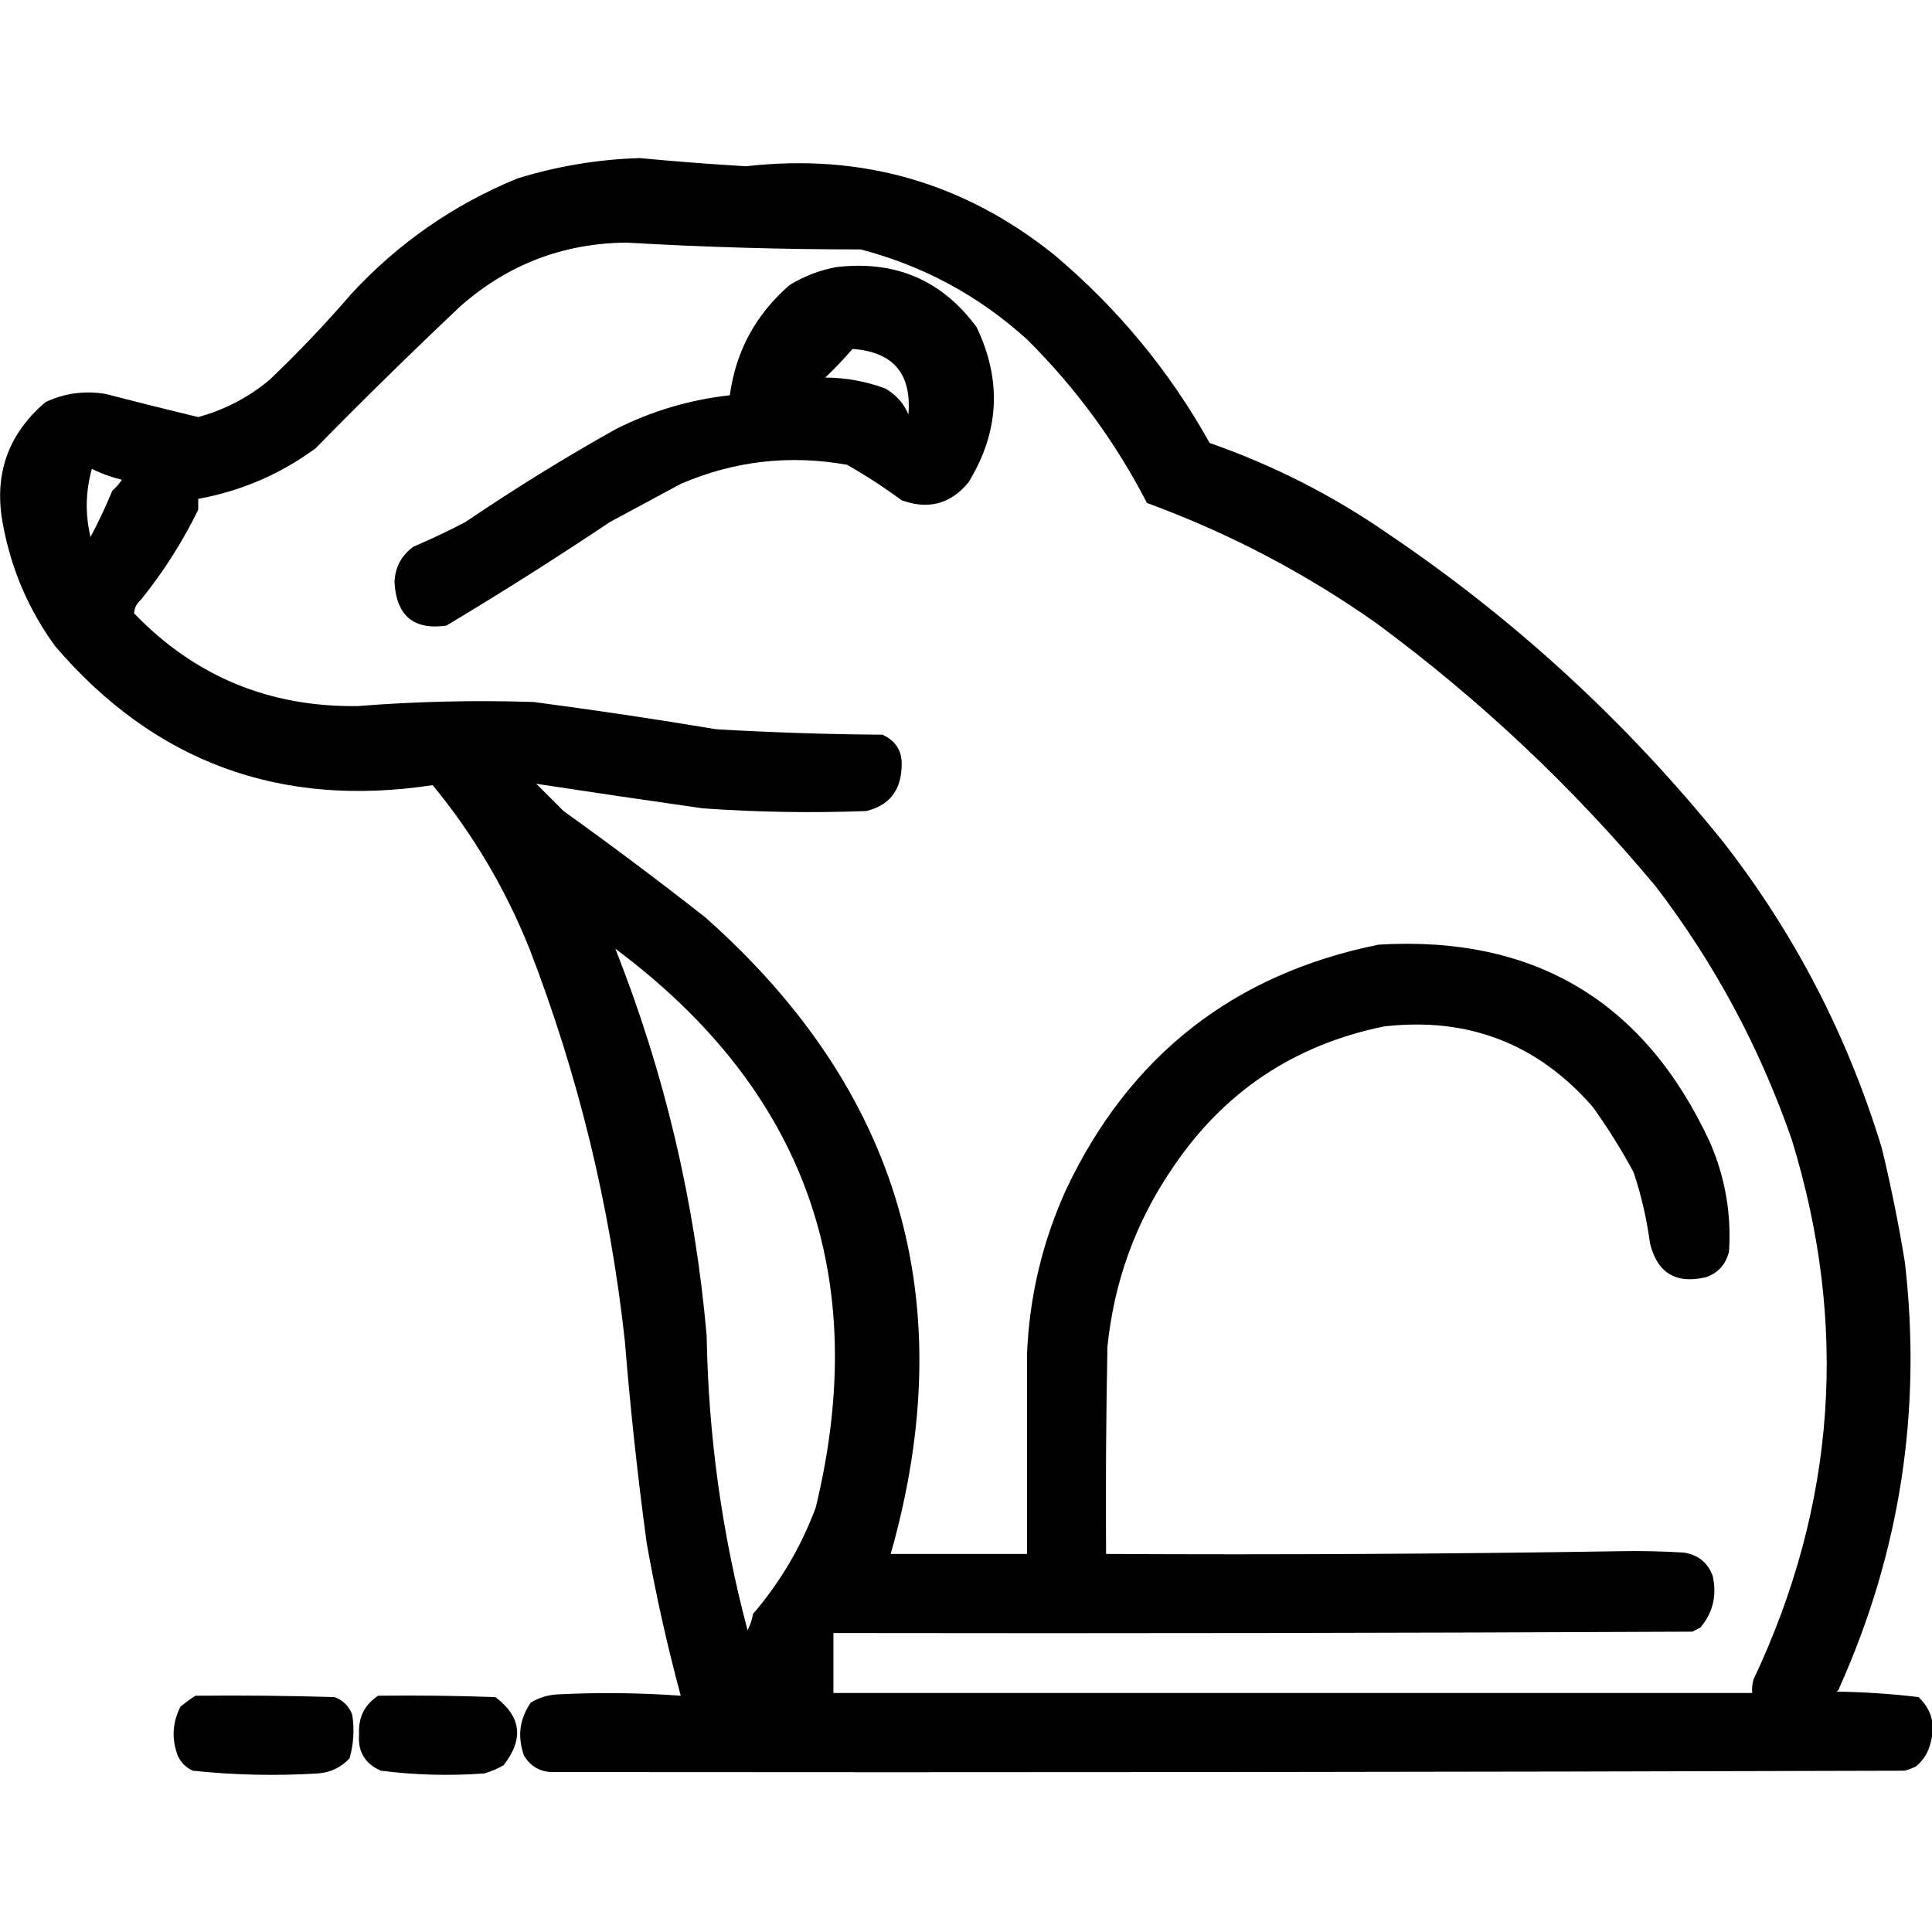 <?xml version="1.0" encoding="UTF-8" standalone="no"?>
<!DOCTYPE svg PUBLIC "-//W3C//DTD SVG 1.1//EN" "http://www.w3.org/Graphics/SVG/1.1/DTD/svg11.dtd">
<svg width="100%" height="100%" viewBox="0 0 1024 1024" version="1.1" xmlns="http://www.w3.org/2000/svg" xmlns:xlink="http://www.w3.org/1999/xlink" xml:space="preserve" xmlns:serif="http://www.serif.com/" style="fill-rule:evenodd;clip-rule:evenodd;stroke-linejoin:round;stroke-miterlimit:2;">
    <g transform="matrix(1.445,0,0,1.445,-204.899,-305.638)">
        <path d="M345.5,861.5C340.45,861.726 336.617,859.726 334,855.5C331.519,848.509 332.353,842.009 336.5,836C339.569,834.154 342.902,833.154 346.5,833C361.521,832.251 376.521,832.417 391.5,833.5C386.512,815.065 382.345,796.398 379,777.5C375.674,752.904 373.007,728.238 371,703.5C365.611,653.944 353.944,605.944 336,559.5C327.218,537.585 315.385,517.585 300.5,499.5C244.576,508.035 198.41,491.035 162,448.5C152.392,435.281 146.059,420.614 143,404.5C139.301,386.113 144.467,370.947 158.5,359C165.487,355.737 172.82,354.737 180.5,356C191.816,358.94 203.15,361.773 214.5,364.5C224.152,361.841 232.818,357.341 240.5,351C251.048,340.954 261.048,330.454 270.5,319.5C287.679,300.823 308.012,286.657 331.5,277C346.149,272.46 361.149,269.96 376.5,269.5C389.478,270.737 402.478,271.737 415.5,272.5C457.785,267.651 495.451,278.484 528.5,305C551.776,324.604 570.776,347.604 585.5,374C608.725,382.112 630.392,393.112 650.5,407C697.299,438.521 738.465,476.354 774,520.5C800.139,554.105 819.472,591.438 832,632.5C835.377,646.439 838.21,660.439 840.5,674.5C846.793,728.742 838.793,780.742 816.5,830.5C816.389,831.117 816.056,831.617 815.5,832C825.549,832.135 835.549,832.802 845.5,834C850.259,838.491 851.759,843.991 850,850.5C849.157,854.2 847.324,857.2 844.5,859.5C843.234,860.09 841.901,860.59 840.5,861C675.5,861.5 510.5,861.667 345.5,861.5ZM175.5,383.5C173.171,391.787 173.004,400.12 175,408.5C177.923,402.985 180.59,397.318 183,391.5C184.353,390.315 185.52,388.981 186.5,387.5C182.663,386.555 178.996,385.222 175.5,383.5ZM367.5,559.5C385.571,605.123 396.738,652.456 401,701.5C401.616,738.141 406.616,774.141 416,809.5C416.973,807.608 417.64,805.608 418,803.5C427.976,791.885 435.642,778.885 441,764.5C461.583,679.734 437.083,611.4 367.5,559.5ZM518.5,781.5L518.5,708.5C519.313,687.223 524.147,666.89 533,647.5C556.263,598.567 594.43,568.734 647.5,558C704.559,554.606 745.059,578.773 769,630.5C774.558,643.286 776.891,656.619 776,670.5C774.885,675.245 772.052,678.412 767.5,680C756.475,682.575 749.642,678.409 747,667.5C745.826,658.644 743.826,649.977 741,641.5C736.501,633.164 731.501,625.164 726,617.5C705.767,594.307 680.267,584.473 649.5,588C616.236,594.792 590.236,612.292 571.5,640.5C558.253,660.064 550.419,681.731 548,705.5C547.5,730.831 547.333,756.164 547.5,781.5C610.336,781.832 673.002,781.499 735.5,780.5C743.507,780.334 751.507,780.5 759.5,781C764.681,781.831 768.181,784.664 770,789.5C771.618,796.676 770.118,803.009 765.5,808.5C764.527,808.987 763.527,809.487 762.5,810C657.501,810.5 552.501,810.667 447.5,810.5L447.5,832.5L784.5,832.5C784.34,830.801 784.506,829.134 785,827.5C815.259,763.388 819.926,697.388 799,629.5C787.269,595.696 770.602,564.696 749,536.5C718.666,500.163 684.499,467.997 646.5,440C620.53,421.679 592.53,407.013 562.5,396C551.02,373.726 536.354,353.726 518.5,336C500.915,320.039 480.581,309.039 457.5,303C428.825,303.004 400.158,302.171 371.5,300.5C348.211,300.761 327.877,308.595 310.5,324C292.475,341.026 274.808,358.359 257.5,376C244.601,385.448 230.267,391.615 214.5,394.5L214.5,398.5C208.75,410.26 201.75,421.26 193.5,431.5C191.891,432.898 191.058,434.565 191,436.5C213.243,459.608 240.577,470.941 273,470.5C294.475,468.799 315.975,468.299 337.5,469C359.896,471.946 382.23,475.28 404.5,479C424.81,480.186 445.144,480.853 465.5,481C470.595,483.337 472.928,487.337 472.5,493C472.145,501.679 467.811,507.012 459.5,509C439.482,509.757 419.482,509.424 399.5,508C379.081,505.095 358.748,502.095 338.5,499L348.5,509C366.116,521.615 383.45,534.615 400.5,548C472.024,611.424 494.691,689.257 468.5,781.5L518.5,781.5ZM448.5,309.5C470.13,306.91 487.297,314.243 500,331.5C509.379,351.013 508.379,370.013 497,388.5C490.429,396.41 482.262,398.576 472.5,395C466.103,390.273 459.436,385.94 452.5,382C431.462,378.228 411.129,380.561 391.5,389C382.853,393.633 374.187,398.3 365.5,403C345.805,416.179 325.805,428.846 305.5,441C293.491,442.671 287.158,437.338 286.5,425C286.733,419.534 289.066,415.2 293.5,412C299.954,409.273 306.288,406.273 312.5,403C330.331,390.915 348.664,379.581 367.5,369C380.754,362.304 394.754,358.137 409.5,356.5C411.696,340.28 419.029,326.78 431.5,316C436.888,312.752 442.554,310.585 448.5,309.5ZM454.5,339.5C451.371,343.131 448.037,346.631 444.5,350C452.074,350.048 459.407,351.382 466.5,354C470.415,356.246 473.248,359.412 475,363.5C476.235,348.57 469.402,340.57 454.5,339.5ZM280.5,833.5C294.837,833.333 309.171,833.5 323.5,834C333.015,841.122 334.015,849.455 326.5,859C324.283,860.275 321.949,861.275 319.5,862C306.763,862.941 294.096,862.607 281.5,861C275.645,858.464 272.978,853.964 273.5,847.5C273.207,841.42 275.54,836.753 280.5,833.5ZM213.5,833.5C230.503,833.333 247.503,833.5 264.5,834C267.667,835.167 269.833,837.333 271,840.5C271.839,845.921 271.506,851.254 270,856.5C266.888,859.806 263.055,861.639 258.5,862C243.099,862.952 227.765,862.619 212.5,861C210,859.833 208.167,858 207,855.5C204.69,849.326 205.023,843.326 208,837.5C209.812,836.023 211.645,834.69 213.5,833.5Z"/>
    </g>
</svg>
